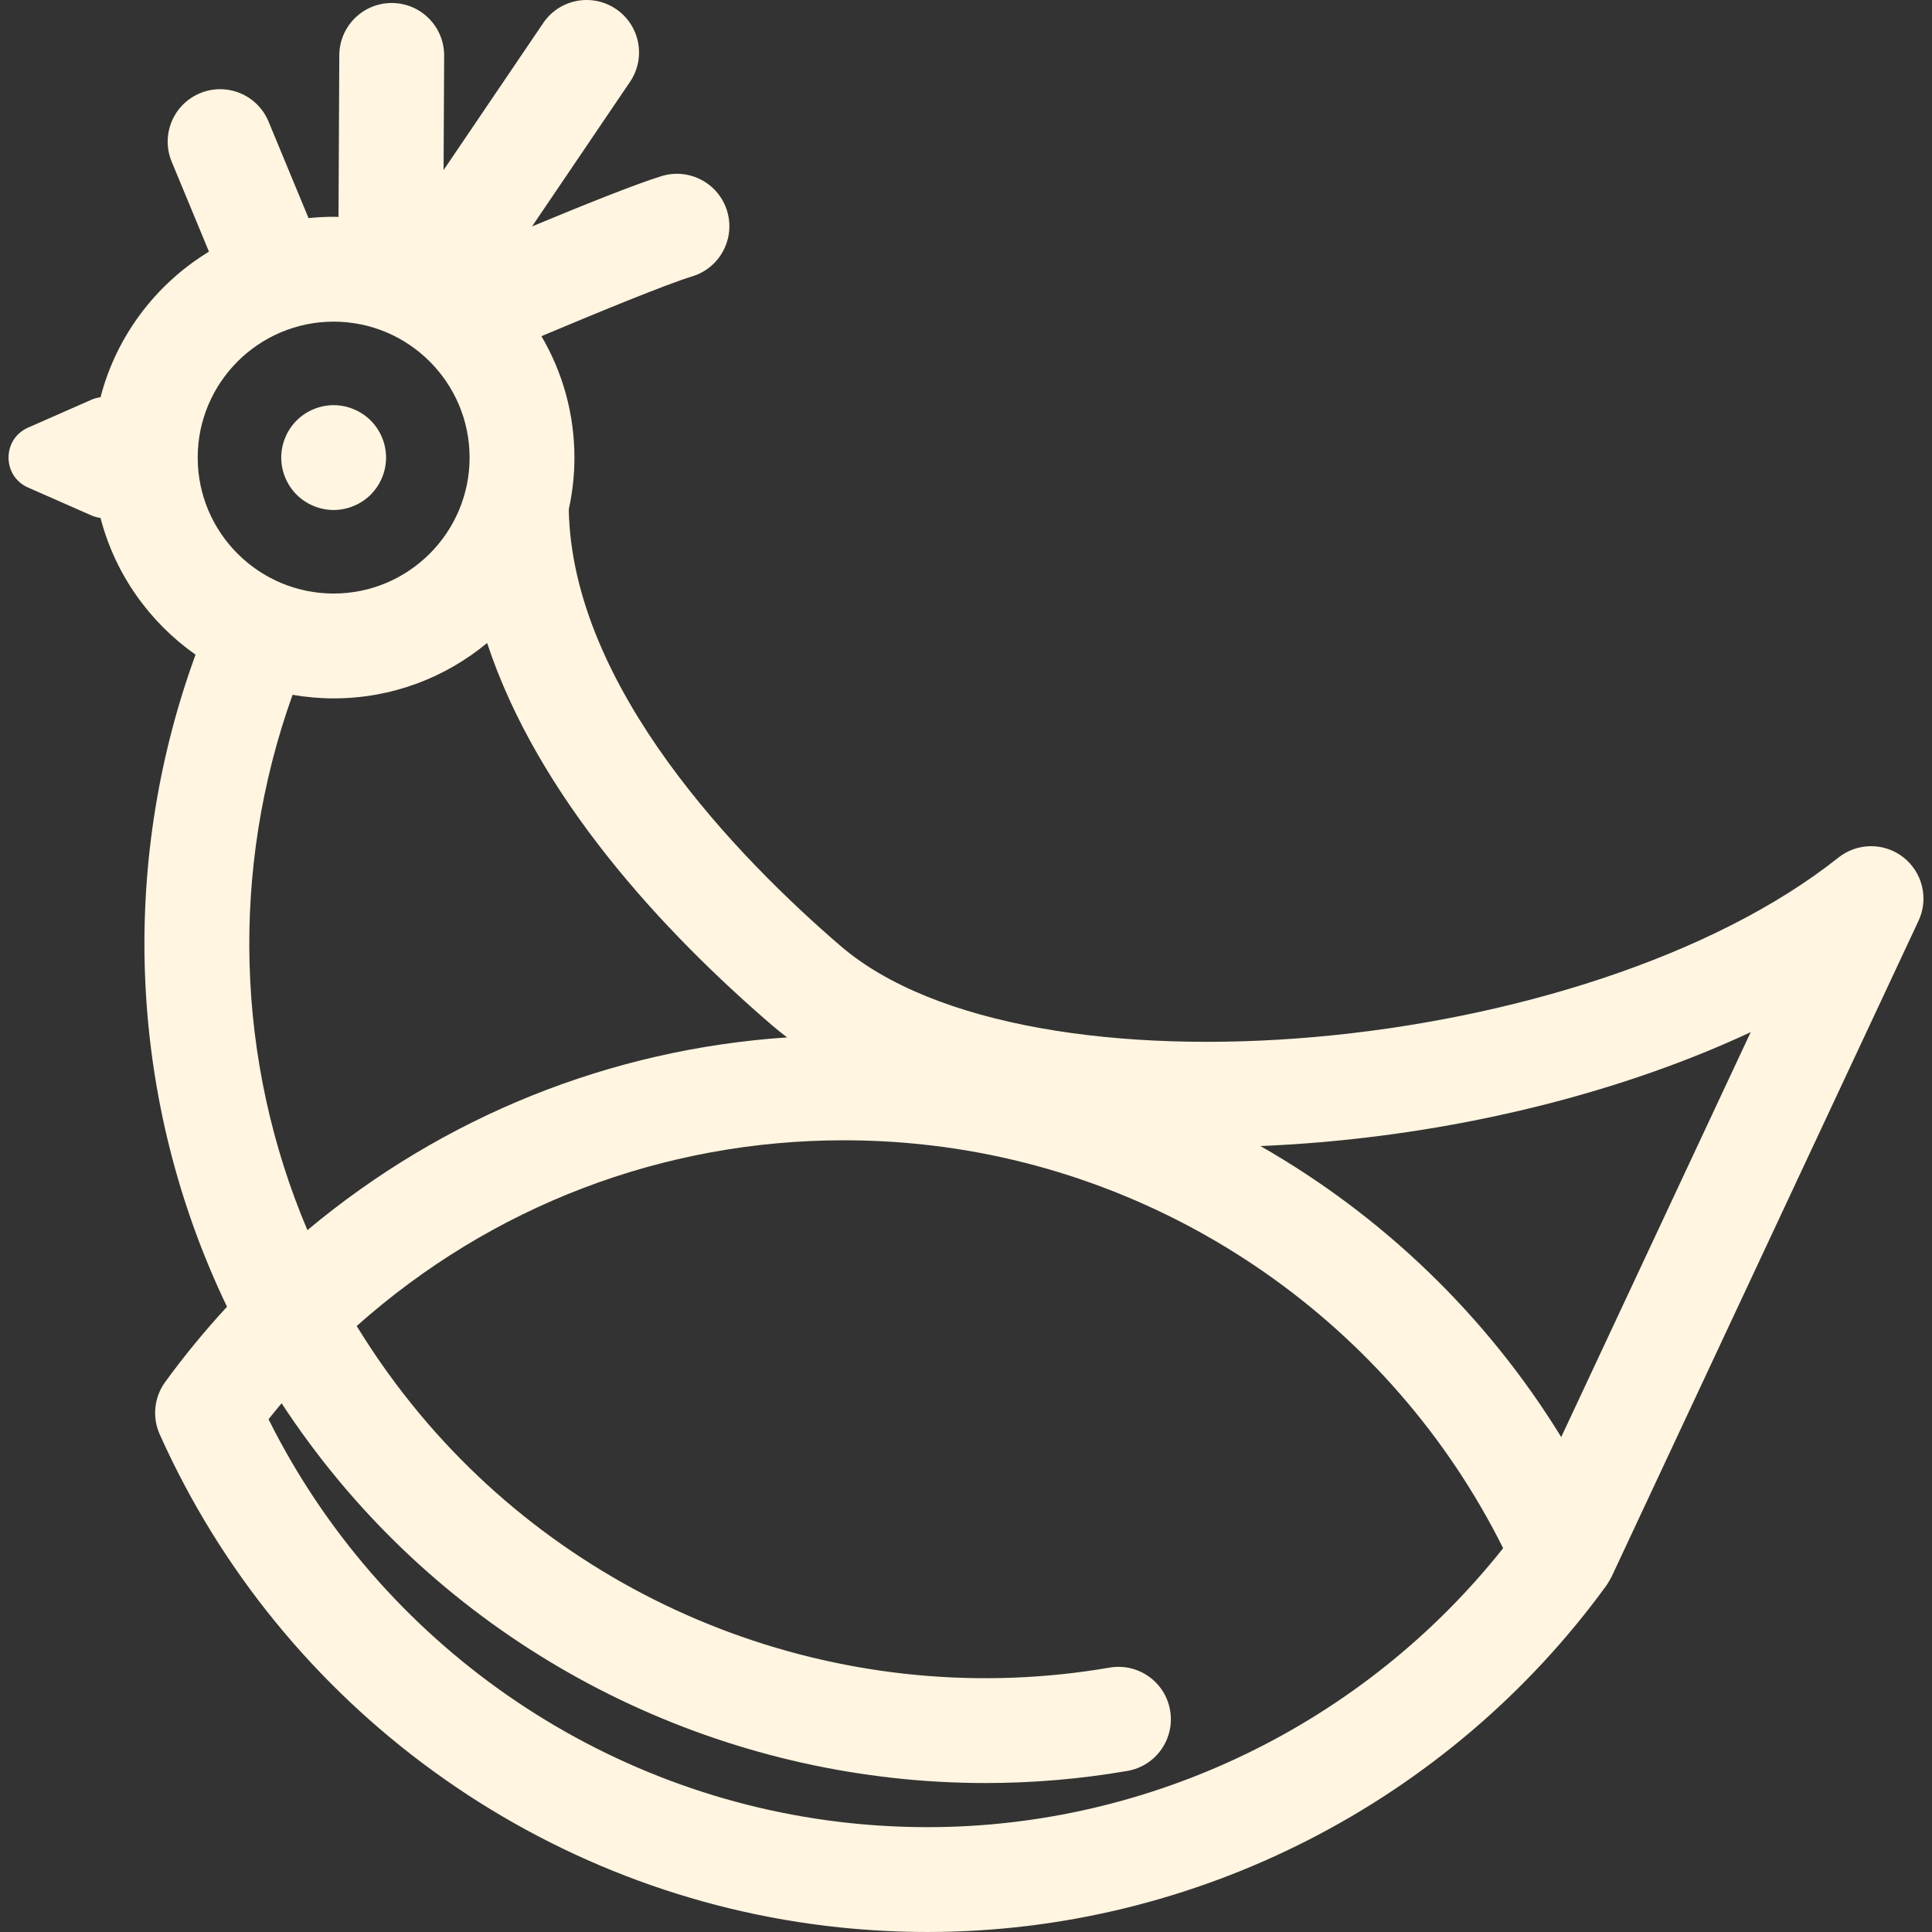 <!DOCTYPE svg PUBLIC "-//W3C//DTD SVG 1.1//EN" "http://www.w3.org/Graphics/SVG/1.1/DTD/svg11.dtd">
<!-- Uploaded to: SVG Repo, www.svgrepo.com, Transformed by: SVG Repo Mixer Tools -->
<svg fill="#FFF5E0" height="800px" width="800px" version="1.1" id="Capa_1" xmlns="http://www.w3.org/2000/svg" xmlns:xlink="http://www.w3.org/1999/xlink" viewBox="0 0 257.981 257.981" xml:space="preserve">
<rect x="0" y="0" width="257.981" height="257.981" fill="#333333" stroke="none"/>
<g id="SVGRepo_bgCarrier" stroke-width="0"/>
<g id="SVGRepo_tracerCarrier" stroke-linecap="round" stroke-linejoin="round"/>
<g id="SVGRepo_iconCarrier"> <g> <path d="M254.182,114.498c-2.549-2.014-6.148-2.007-8.693,0.012c-33.573,26.671-108.304,33.278-133.267,11.786 c-13.425-11.557-35.846-34.408-36.273-58.285c0.49-2.227,0.755-4.537,0.755-6.908c0-5.911-1.61-11.45-4.405-16.214 c7.481-3.151,16.729-6.949,20.131-7.984c3.698-1.125,5.785-5.035,4.66-8.734c-1.126-3.699-5.038-5.784-8.734-4.66 c-3.424,1.042-10.734,3.986-17.308,6.721l13.078-19.303c2.169-3.201,1.332-7.554-1.868-9.722c-3.203-2.17-7.554-1.331-9.722,1.868 L59.232,22.71l0.075-15.275c0.019-3.866-3.1-7.016-6.966-7.034c-0.012,0-0.023,0-0.035,0c-3.85,0-6.98,3.111-6.999,6.966 l-0.106,21.599c-0.217-0.004-0.432-0.016-0.649-0.016c-1.132,0-2.25,0.06-3.352,0.175l-5.342-12.892 c-1.479-3.571-5.573-5.269-9.146-3.787c-3.571,1.479-5.267,5.575-3.787,9.146l4.978,12.013 c-7.068,4.295-12.356,11.238-14.481,19.441c-0.407,0.052-0.817,0.157-1.22,0.334l-8.453,3.72c-3.481,1.532-3.481,6.471,0,8.003 l8.453,3.72c0.403,0.177,0.813,0.283,1.22,0.334c1.94,7.493,6.525,13.927,12.69,18.26c-10.41,28.514-8.836,59.946,4.2,87.07 c-2.943,3.195-5.714,6.559-8.259,10.059c-1.473,2.026-1.751,4.687-0.729,6.974c16.305,36.47,51.088,61.7,90.773,65.845 c3.905,0.408,7.866,0.615,11.774,0.615c0.004,0,0.002,0,0.007,0c35.688,0,69.574-17.304,90.639-46.284 c0.029-0.04,0.05-0.084,0.078-0.124c0.082-0.118,0.156-0.243,0.232-0.368c0.099-0.163,0.194-0.328,0.279-0.497 c0.028-0.055,0.063-0.104,0.089-0.16l40.987-87.591C257.56,120.016,256.732,116.512,254.182,114.498z M44.552,42.95 c10.009,0,18.152,8.144,18.152,18.152c0,10.01-8.144,18.153-18.152,18.153c-10.01,0-18.153-8.144-18.153-18.153 C26.399,51.094,34.542,42.95,44.552,42.95z M44.552,93.256c7.782,0,14.926-2.78,20.493-7.398 c6.79,20.575,23.494,38.522,38.042,51.047c0.645,0.555,1.321,1.092,2.011,1.62c-23.615,1.584-45.86,10.533-64.05,25.735 c-9.571-22.57-10.354-48.118-1.982-71.482C40.851,93.086,42.681,93.256,44.552,93.256z M123.879,243.981c-0.002,0-0.004,0-0.006,0 c-3.425,0-6.896-0.182-10.32-0.539c-33.372-3.485-62.782-24.009-77.695-53.928c0.57-0.719,1.153-1.429,1.744-2.133 c2.36,3.597,4.925,7.072,7.686,10.384c21.457,25.742,53.333,40.325,86.316,40.325c6.289,0,12.625-0.531,18.931-1.616 c3.81-0.655,6.367-4.275,5.711-8.086c-0.654-3.81-4.271-6.368-8.086-5.711c-34.452,5.931-69.758-7.051-92.118-33.877 c-3.09-3.706-5.904-7.639-8.411-11.736c18.001-16.03,40.903-24.801,65.069-24.801c3.422,0,6.894,0.182,10.318,0.539 c33.373,3.485,62.784,24.01,77.696,53.928C182.161,230.129,153.739,243.981,123.879,243.981z M208.47,191.892 c-9.965-16.234-23.865-29.551-40.16-38.857c2.709-0.115,5.459-0.289,8.252-0.532c20.808-1.81,40.858-7.044,57.208-14.678 L208.47,191.892z"/> <path d="M44.553,68.101c1.84,0,3.64-0.75,4.95-2.05c1.3-1.3,2.05-3.109,2.05-4.95c0-1.84-0.75-3.649-2.05-4.949 c-1.311-1.301-3.11-2.051-4.95-2.051s-3.65,0.75-4.95,2.051c-1.3,1.3-2.05,3.109-2.05,4.949c0,1.841,0.75,3.65,2.05,4.95 S42.713,68.101,44.553,68.101z"/> </g> </g>
</svg>